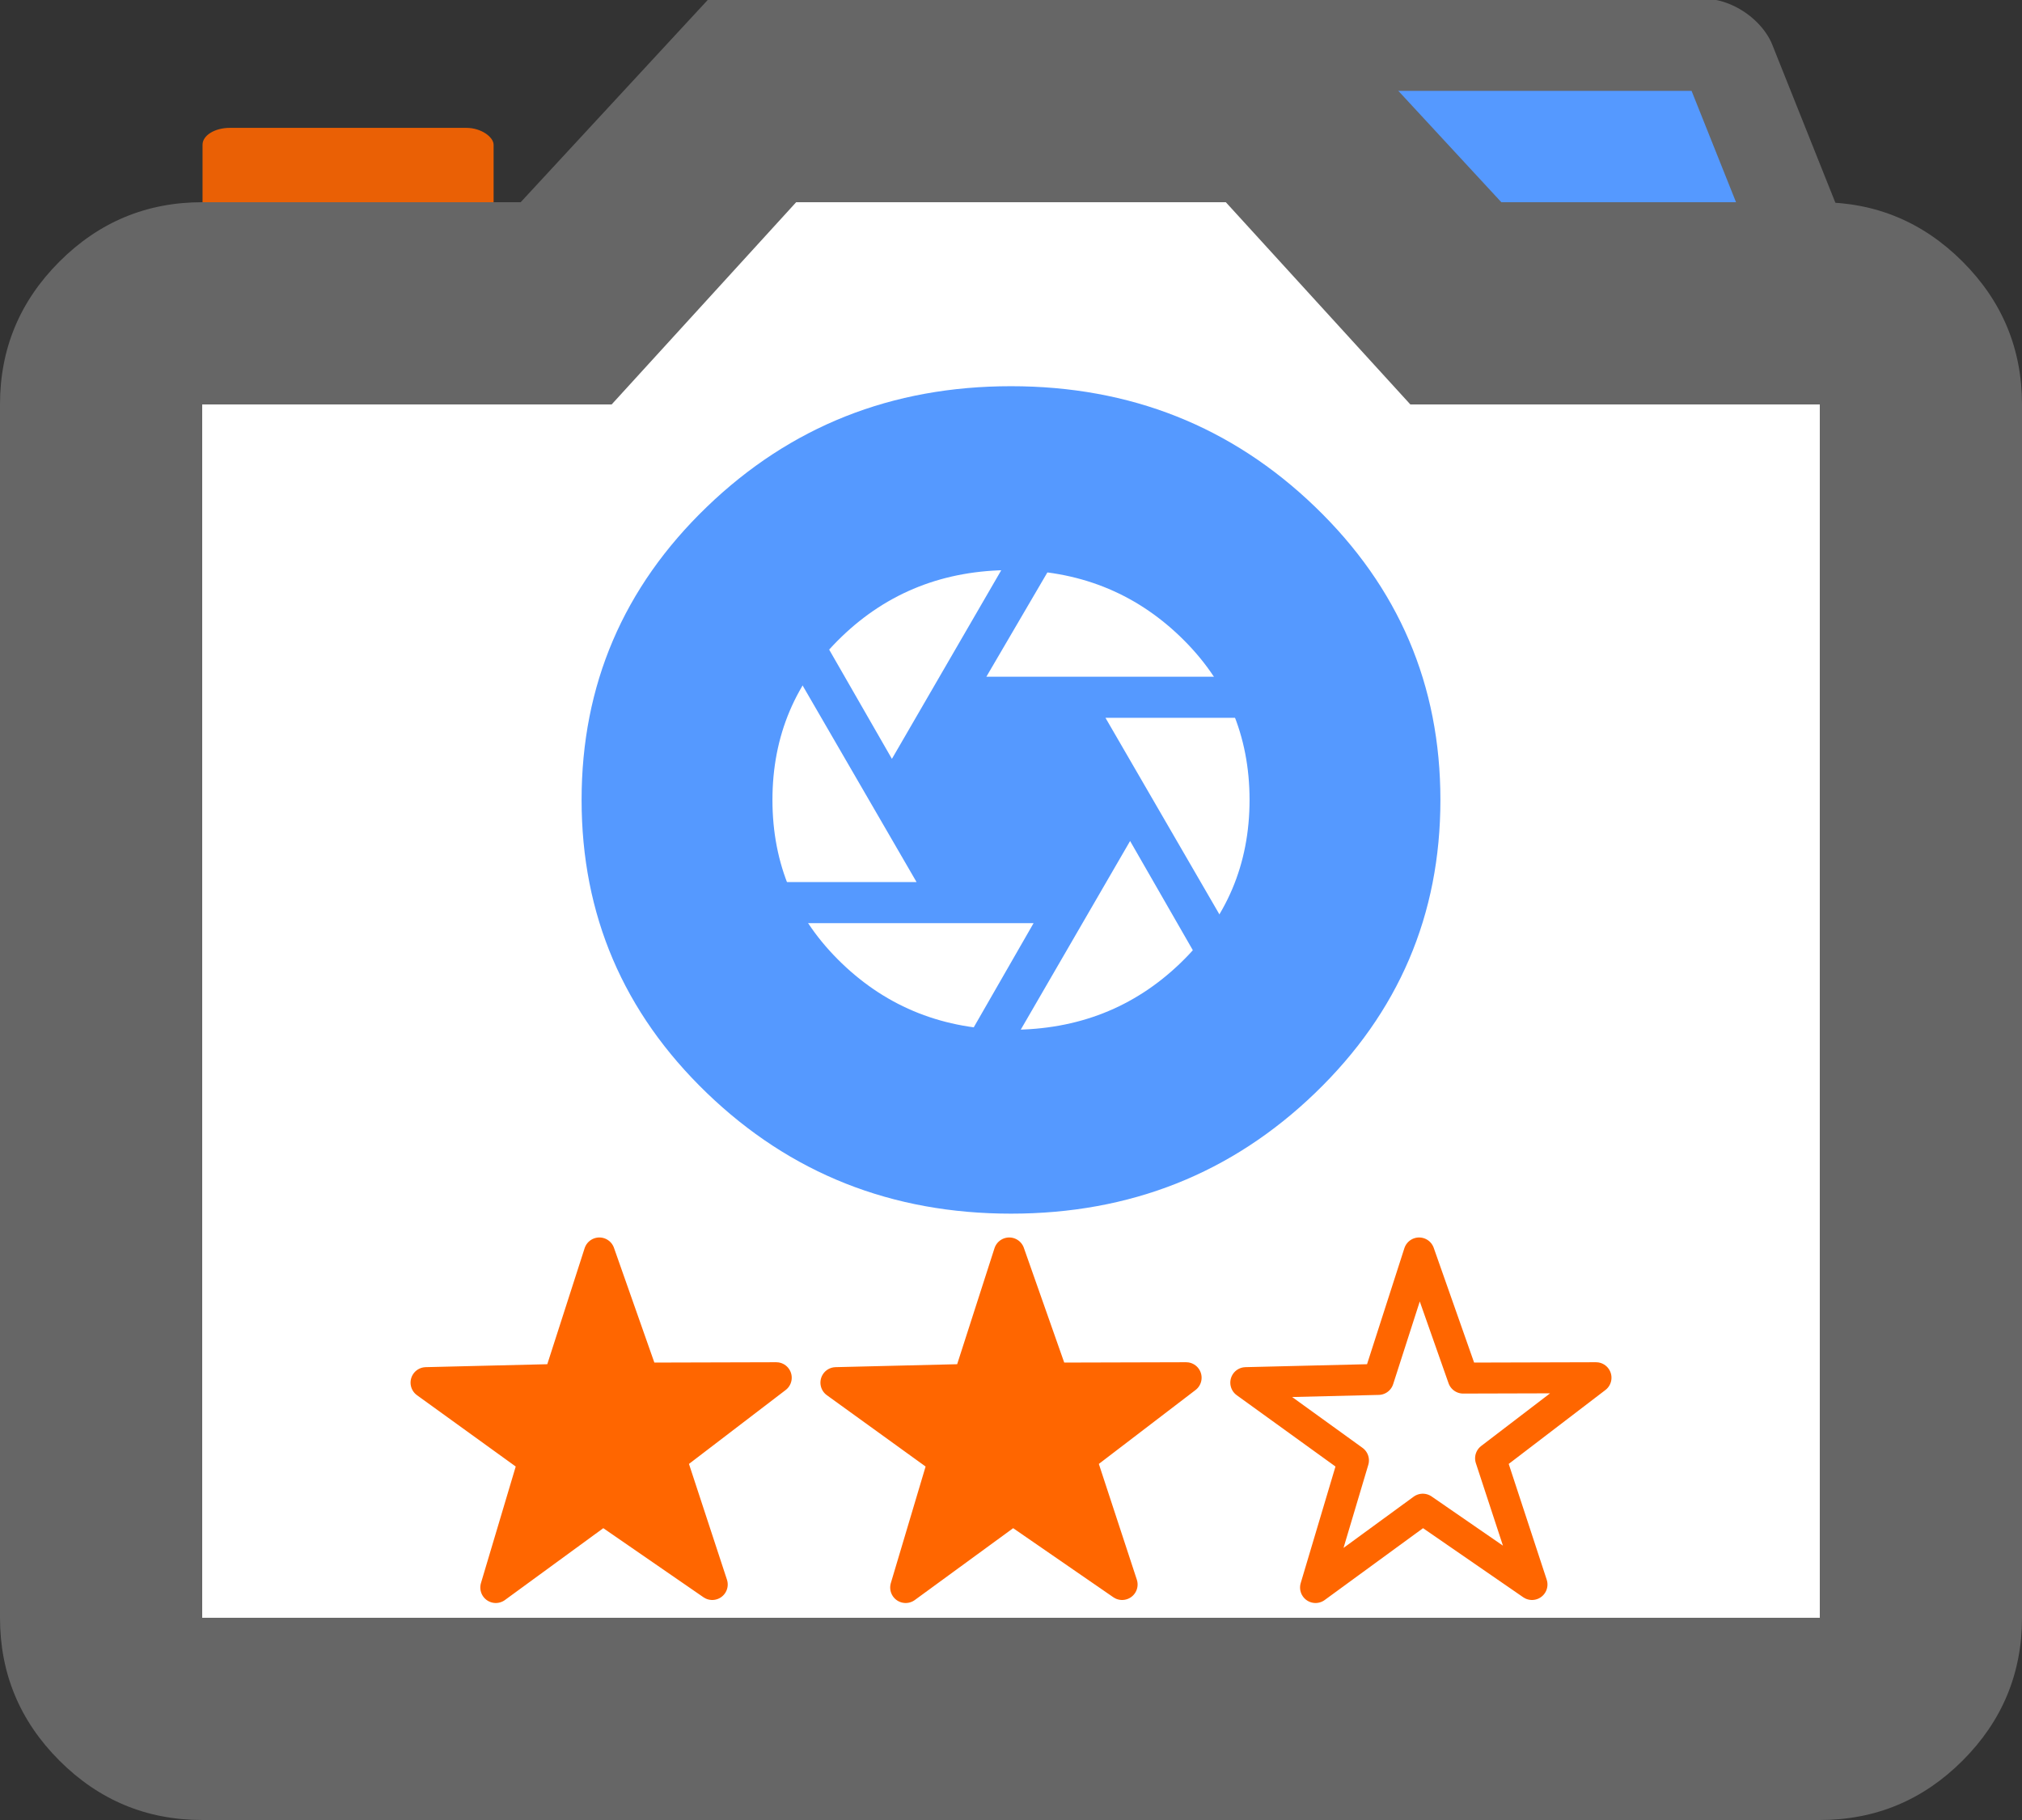 <?xml version="1.0" encoding="UTF-8" standalone="no"?>
<svg
   height="18"
   viewBox="0 -960 800 720"
   width="20"
   version="1.1"
   id="svg4"
   sodipodi:docname="vote4photo_ico_web.svg"
   inkscape:version="1.3.1 (91b66b0783, 2023-11-16)"
   inkscape:export-filename="vote4photo_ico_128.png"
   inkscape:export-xdpi="614.40002"
   inkscape:export-ydpi="614.40002"
   xmlns:inkscape="http://www.inkscape.org/namespaces/inkscape"
   xmlns:sodipodi="http://sodipodi.sourceforge.net/DTD/sodipodi-0.dtd"
   xmlns="http://www.w3.org/2000/svg"
   xmlns:svg="http://www.w3.org/2000/svg">
  <rect x="0" y="-960" width="800" height="720" fill="#333333" stroke="none"/>
  <defs
     id="defs8" />
  <sodipodi:namedview
     id="namedview6"
     pagecolor="#ffffff"
     bordercolor="#666666"
     borderopacity="1.0"
     inkscape:pageshadow="2"
     inkscape:pageopacity="0.0"
     inkscape:pagecheckerboard="0"
     showgrid="false"
     fit-margin-top="0"
     fit-margin-left="0"
     fit-margin-right="0"
     fit-margin-bottom="0"
     inkscape:zoom="12.860505"
     inkscape:cx="4.9764766"
     inkscape:cy="14.92943"
     inkscape:window-width="2313"
     inkscape:window-height="1082"
     inkscape:window-x="757"
     inkscape:window-y="132"
     inkscape:window-maximized="0"
     inkscape:current-layer="svg4"
     inkscape:showpageshadow="2"
     inkscape:deskcolor="#d1d1d1" />
  <g
     id="g6"
     transform="translate(-3.11)"
     style="fill:#ffffff">
    <rect
       style="opacity:1;fill:#ffffff;fill-opacity:1;stroke:none;stroke-width:53.767;stroke-linecap:round;stroke-linejoin:round;stroke-miterlimit:5;stroke-dasharray:none;stroke-opacity:1"
       id="rect5"
       width="683.488"
       height="510.866"
       x="56.763"
       y="-816.926"
       rx="0"
       ry="0" />
    <rect
       style="fill:#ffffff;fill-opacity:1;stroke:none;stroke-width:18.351;stroke-linecap:round;stroke-linejoin:round;stroke-miterlimit:5;stroke-dasharray:none;stroke-opacity:1"
       id="rect5-9"
       width="315.138"
       height="129.077"
       x="244.863"
       y="-890.362"
       rx="0"
       ry="0" />
  </g>
  <g
     id="g1"
     transform="translate(-238.32,-295.894)">
    <path
       id="path9372-7-5-0"
       style="fill:#ff6600;stroke:#ff6600;stroke-width:0.434;stroke-linecap:round;stroke-linejoin:round;paint-order:stroke fill markers"
       inkscape:transform-center-x="0.31417743"
       inkscape:transform-center-y="-6.6574329"
       transform="matrix(28.08,-2.943,2.943,28.08,339.858,254.235)"
       d="m 7.426,-9.603 -1.412,-1.209 -1.609,0.935 0.714,-1.716 -1.387,-1.241 1.853,0.149 0.752,-1.703 0.431,1.808 1.852,0.189 -1.587,0.969 z" />
    <path
       id="path9372-7-5-0-9"
       style="fill:none;stroke:#ff6600;stroke-width:0.434;stroke-linecap:round;stroke-linejoin:round;paint-order:stroke fill markers"
       inkscape:transform-center-x="0.31417743"
       inkscape:transform-center-y="-6.6574329"
       transform="matrix(28.08,-2.943,2.943,28.08,664.19,254.235)"
       d="m 7.426,-9.603 -1.412,-1.209 -1.609,0.935 0.714,-1.716 -1.387,-1.241 1.853,0.149 0.752,-1.703 0.431,1.808 1.852,0.189 -1.587,0.969 z" />
    <path
       id="path9372-7-5-0-4"
       style="fill:#ff6600;stroke:#ff6600;stroke-width:0.434;stroke-linecap:round;stroke-linejoin:round;paint-order:stroke fill markers"
       inkscape:transform-center-x="0.31417743"
       inkscape:transform-center-y="-6.6574329"
       transform="matrix(28.08,-2.943,2.943,28.08,502.024,254.235)"
       d="m 7.426,-9.603 -1.412,-1.209 -1.609,0.935 0.714,-1.716 -1.387,-1.241 1.853,0.149 0.752,-1.703 0.431,1.808 1.852,0.189 -1.587,0.969 z" />
  </g>
  <path
     style="fill:#5599ff;fill-opacity:1;stroke:none;stroke-width:2.616;stroke-linecap:round;stroke-linejoin:round;stroke-miterlimit:5;stroke-dasharray:none;stroke-opacity:1"
     d="m 577.547,-888.517 c -7.043,-8.596 -17.373,-21.322 -22.955,-28.28 l -10.149,-12.652 h 65.752 65.752 l 8.382,24.559 c 4.61,13.508 8.969,26.234 9.686,28.28 1.018,2.905 -10.212,3.721 -51.178,3.721 h -52.483 z"
     id="path4" />
  <g
     id="g5"
     transform="translate(-120,-203.544)">
    <path
       d="m 520,-276.329 c 47.192,0 87.305,-15.912 120.34,-47.737 33.034,-31.825 49.552,-70.469 49.552,-115.934 0,-45.464 -16.517,-84.109 -49.552,-115.934 -33.035,-31.825 -73.148,-47.737 -120.34,-47.737 -47.192,0 -87.305,15.912 -120.34,47.737 -33.035,31.825 -49.552,70.469 -49.552,115.934 0,45.464 16.517,84.109 49.552,115.934 33.035,31.825 73.148,47.737 120.34,47.737 z m 0,-72.743 c -26.427,0 -48.765,-8.79 -67.013,-26.369 -18.248,-17.579 -27.371,-39.099 -27.371,-64.559 0,-25.46 9.124,-46.98 27.371,-64.559 18.248,-17.579 40.585,-26.369 67.013,-26.369 26.428,0 48.765,8.79 67.013,26.369 18.248,17.579 27.371,39.099 27.371,64.559 0,25.46 -9.124,46.98 -27.371,64.559 -18.248,17.579 -40.585,26.369 -67.013,26.369 z"
       id="path1010"
       style="fill:#5599ff;stroke-width:37.056" />
    <path
       d="m 510.252,-488.742 h 129.979 q -10.967,-28.027 -33.51,-48.133 -22.543,-20.106 -51.789,-28.23 z m -37.369,32.495 64.99,-112.107 q -4.468,-0.812 -8.936,-1.219 -4.468,-0.406 -8.936,-0.406 -26.808,0 -49.961,10.155 -23.152,10.155 -41.025,27.214 z m -78.8,48.742 h 88.549 l -64.99,-112.107 q -12.998,16.654 -20.309,36.76 -7.311,20.106 -7.311,42.853 0,8.53 1.015,16.451 1.016,7.921 3.046,16.044 z m 90.986,92.61 43.868,-76.363 h -129.167 q 10.967,28.027 33.51,48.133 22.543,20.106 51.789,28.23 z m 34.932,4.874 q 26.808,0 49.961,-10.155 23.152,-10.155 41.025,-27.214 l -43.868,-76.363 -64.99,112.107 q 4.468,0.812 8.733,1.219 4.265,0.406 9.139,0.406 z m 102.359,-50.367 q 12.998,-16.654 20.309,-36.76 7.311,-20.106 7.311,-42.853 0,-8.53 -1.015,-16.451 -1.016,-7.921 -3.046,-16.044 h -88.549 z m -102.359,-79.612 z m 0,162.474 q -33.307,0 -62.959,-12.795 -29.652,-12.795 -51.789,-34.932 -22.137,-22.137 -34.932,-51.789 -12.795,-29.652 -12.795,-62.959 0,-33.713 12.795,-63.162 12.795,-29.448 34.932,-51.586 22.137,-22.137 51.789,-34.932 29.651,-12.795 62.959,-12.795 33.713,0 63.162,12.795 29.448,12.795 51.586,34.932 22.137,22.137 34.932,51.586 12.795,29.448 12.795,63.162 0,33.307 -12.795,62.959 -12.795,29.652 -34.932,51.789 -22.137,22.137 -51.586,34.932 -29.448,12.795 -63.162,12.795 z"
       id="path2-8"
       style="fill:#5599ff;fill-opacity:1;stroke-width:0.406" />
  </g>
  <rect
     style="opacity:0.897;fill:#ff6600;fill-opacity:1;stroke:none;stroke-width:5.248;stroke-linecap:round;stroke-linejoin:round;stroke-miterlimit:5;stroke-dasharray:none;stroke-opacity:1"
     id="rect1"
     width="115.155"
     height="65.979"
     x="80.137"
     y="-909.416"
     rx="10.796"
     ry="6.672" />
  <path
     d="m 80,-240 c -22,0 -40.833,-7.833 -56.5,-23.5 C 7.833,-279.167 0,-298 0,-320 v -480 c 0,-22 7.833,-40.833 23.5,-56.5 C 39.167,-872.167 58,-880 80,-880 h 126 l 74,-80 h 240 l 74,80 h 126 c 22,0 40.833,7.833 56.5,23.5 15.667,15.667 23.5,34.5 23.5,56.5 v 480 c 0,22 -7.833,40.833 -23.5,56.5 -15.667,15.667 -34.5,23.5 -56.5,23.5 z m 0,-80 h 640 v -480 h -162 l -73,-80 h -170 l -73,80 H 80 Z"
     id="path2-3"
     sodipodi:nodetypes="ssssssccccsssssssccccccccc"
     style="fill:#666666;fill-opacity:1" />
  <rect
     style="fill:none;fill-opacity:1;stroke:#666666;stroke-width:39.228;stroke-linecap:round;stroke-linejoin:round;stroke-miterlimit:5;stroke-dasharray:none;stroke-opacity:1"
     id="rect2"
     width="171.184"
     height="101.46"
     x="886.718"
     y="-1014.284"
     rx="0"
     ry="0"
     transform="matrix(1,0,0.371,0.929,0,0)" />
</svg>

